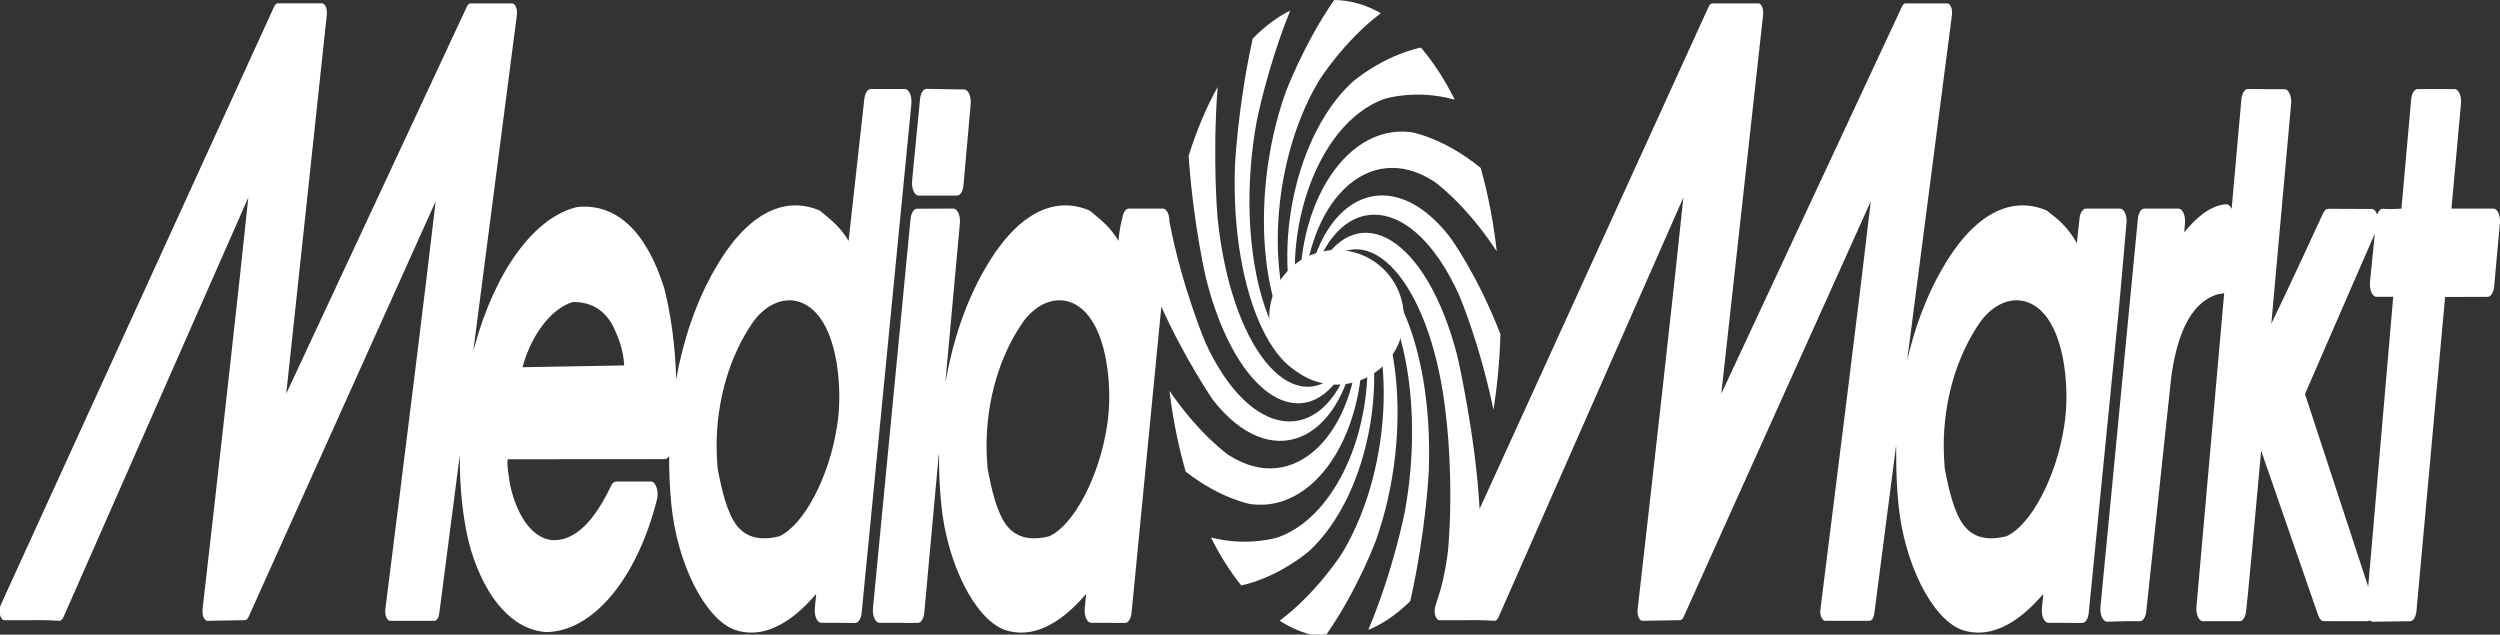 <svg width="130" height="33" viewBox="0 0 130 33" fill="none" xmlns="http://www.w3.org/2000/svg">
<rect x="0" y="0" width="130" height="33" fill="#333333" stroke="none"/>
<path fill-rule="evenodd" clip-rule="evenodd" d="M110.505 11.08C110.442 10.934 110.345 10.847 110.244 10.847H108.47C108.309 10.847 108.167 11.062 108.135 11.362L107.997 12.637C107.603 11.966 107.211 11.537 106.648 11.122L106.471 10.975C106.449 10.961 106.428 10.944 106.406 10.936C104.48 10.133 102.544 11.235 100.96 14.036C100.169 15.419 99.569 17.021 99.171 18.745L101.501 0.778C101.522 0.635 101.504 0.479 101.455 0.362C101.408 0.244 101.332 0.176 101.254 0.176H99.095C99.019 0.176 98.951 0.234 98.903 0.341L89.507 20.475C89.837 17.458 91.683 0.761 91.683 0.761C91.683 0.728 91.688 0.692 91.688 0.661C91.688 0.553 91.669 0.441 91.63 0.355C91.583 0.242 91.508 0.176 91.432 0.176H89.048C88.972 0.176 88.901 0.238 88.853 0.341L76.938 26.468C76.738 22.664 75.785 18.522 75.785 18.522C74.188 12.309 70.635 10.297 68.62 13.859L68.607 13.866L68.29 14.302C69.752 9.872 73.461 10.07 75.847 15.285C75.847 15.285 76.909 17.706 77.661 21.309C77.862 20.037 77.985 18.718 78.022 17.371C76.779 14.178 75.378 12.303 75.378 12.303C72.362 8.44 68.752 10.071 67.945 15.069L67.934 15.09L67.779 15.766C67.877 10.538 71.139 7.193 74.579 9.442C74.579 9.442 76.198 10.57 77.832 13.07C77.811 12.871 77.788 12.672 77.759 12.472C77.583 11.152 77.326 9.899 76.996 8.733C75.09 7.166 73.399 6.874 73.399 6.874C69.769 6.396 67.074 11.229 67.692 16.324L67.687 16.351L67.728 17.088C66.438 12.466 68.381 6.476 71.951 5.154C71.951 5.154 73.609 4.608 75.647 5.184C75.131 4.147 74.54 3.24 73.886 2.472C71.842 2.927 70.317 4.271 70.317 4.271C67.049 7.298 65.987 14.047 67.864 17.877L67.866 17.899L68.096 18.501C65.763 15.723 65.869 8.686 68.613 4.152C68.613 4.152 69.895 2.124 71.804 0.685C71.017 0.238 70.2 0.009 69.377 0C67.782 2.304 66.851 4.808 66.851 4.808C64.817 10.537 65.676 17.388 68.307 18.922L68.318 18.938L68.675 19.241C65.924 19.053 64.161 12.858 65.345 6.327C65.345 6.327 65.89 3.51 67.093 0.549C66.404 0.888 65.753 1.384 65.142 2.005C64.365 5.523 64.219 8.586 64.219 8.586C63.967 15.479 66.514 20.596 69.198 19.427L69.21 19.433L69.6 19.351C67.166 21.804 64.008 18.113 63.315 11.331C63.315 11.331 63.037 8.301 63.315 4.526C62.735 5.569 62.228 6.766 61.807 8.105C62.068 11.824 62.733 14.558 62.733 14.558C64.329 20.768 67.882 22.782 69.897 19.217L69.912 19.212L70.227 18.778C68.767 23.206 65.057 23.008 62.672 17.793C62.672 17.793 61.449 14.892 60.809 11.512C60.81 11.353 60.785 11.201 60.733 11.08C60.667 10.934 60.571 10.847 60.468 10.847H58.696C58.533 10.847 58.393 11.062 58.359 11.362C58.359 11.362 58.223 11.755 58.161 12.528C57.767 11.859 57.3 11.472 56.875 11.122L56.694 10.975C56.674 10.961 56.651 10.944 56.631 10.936C54.705 10.133 52.77 11.235 51.185 14.036C50.248 15.674 49.576 17.615 49.194 19.713L49.161 19.851L49.915 11.606C49.931 11.42 49.904 11.225 49.838 11.078C49.772 10.932 49.676 10.846 49.576 10.847L47.685 10.853C47.519 10.854 47.377 11.078 47.348 11.39L45.394 31.62C45.377 31.81 45.405 32.006 45.469 32.156C45.534 32.3 45.631 32.385 45.732 32.385L47.725 32.394C47.893 32.394 48.036 32.165 48.063 31.853L48.816 23.621C48.824 23.673 48.831 23.707 48.831 23.707C48.824 24.525 48.86 25.354 48.941 26.183C49.234 29.277 50.678 32.163 52.235 32.75C53.594 33.217 55.046 32.563 56.48 30.883C56.452 31.177 56.407 31.62 56.407 31.62C56.403 31.659 56.401 31.698 56.401 31.74C56.401 31.891 56.429 32.039 56.48 32.156C56.544 32.303 56.641 32.385 56.745 32.385L58.504 32.394C58.669 32.394 58.811 32.173 58.841 31.863L60.39 15.941C61.548 18.553 63.063 20.783 63.063 20.783C66.078 24.648 69.686 23.016 70.493 18.021L70.505 17.999L70.662 17.32C70.564 22.547 67.3 25.897 63.861 23.644C63.861 23.644 62.377 22.609 60.815 20.325C60.828 20.433 60.839 20.545 60.853 20.656C61.039 22.023 61.308 23.32 61.656 24.525C63.473 25.946 65.041 26.215 65.041 26.215C68.669 26.697 71.365 21.86 70.749 16.763L70.754 16.737L70.71 15.997C72.002 20.619 70.058 26.619 66.487 27.932C66.487 27.932 64.927 28.452 62.97 27.949C63.438 28.885 63.966 29.725 64.549 30.446C66.577 29.979 68.079 28.652 68.079 28.652C71.348 25.626 72.411 18.877 70.534 15.051L70.53 15.022L70.3 14.424C72.635 17.2 72.53 24.237 69.785 28.772C69.785 28.772 68.476 30.836 66.541 32.277C67.074 32.619 67.624 32.861 68.179 33H68.97C70.596 30.672 71.544 28.115 71.544 28.115C73.58 22.387 72.722 15.533 70.089 14.002L70.079 13.982L69.722 13.682C72.475 13.871 74.238 20.065 73.053 26.599C73.053 26.599 72.462 29.655 71.15 32.754C71.256 32.71 71.357 32.668 71.461 32.616C72.127 32.296 72.753 31.827 73.334 31.257C74.147 27.664 74.298 24.488 74.298 24.488C74.553 17.601 72.005 12.479 69.319 13.651L69.308 13.646L68.919 13.724C71.351 11.274 74.511 14.965 75.205 21.747C75.205 21.747 75.606 24.86 75.306 28.548C75.248 29.082 75.131 29.853 74.904 30.677C74.835 30.906 74.75 31.177 74.646 31.491L74.649 31.482C74.648 31.491 74.644 31.498 74.641 31.508C74.638 31.517 74.638 31.519 74.638 31.526C74.597 31.658 74.589 31.823 74.624 31.969C74.664 32.143 74.755 32.254 74.857 32.25H75.964C76.546 32.244 77.045 32.238 77.71 32.282C77.789 32.285 77.865 32.22 77.916 32.109L87.536 10.269C87.13 14.253 85.979 24.499 85.155 31.692C85.153 31.727 85.151 31.762 85.151 31.796C85.151 31.906 85.17 32.014 85.206 32.1C85.255 32.217 85.329 32.282 85.409 32.282L87.355 32.25C87.429 32.25 87.499 32.19 87.547 32.081C87.547 32.081 96.176 12.915 97.281 10.466C96.821 14.467 95.561 24.572 94.663 31.681C94.656 31.72 94.653 31.754 94.653 31.794C94.653 31.9 94.672 32.008 94.709 32.095C94.758 32.213 94.832 32.282 94.912 32.282H97.213C97.33 32.282 97.435 32.13 97.463 31.909L98.459 24.235L98.598 23.155C98.603 23.463 98.605 23.707 98.605 23.707C98.6 24.525 98.635 25.354 98.716 26.183C99.007 29.277 100.454 32.163 102.009 32.75C103.366 33.217 104.821 32.563 106.254 30.883L106.181 31.62C106.177 31.659 106.175 31.698 106.175 31.74C106.175 31.891 106.202 32.039 106.253 32.156C106.32 32.303 106.417 32.385 106.516 32.385L108.277 32.394C108.444 32.394 108.585 32.173 108.615 31.863L110.204 15.832L110.585 11.512C110.586 11.353 110.561 11.201 110.505 11.08ZM0 31.97V31.567C0.011 31.525 0.024 31.485 0.041 31.45L14.256 0.341C14.305 0.237 14.375 0.174 14.451 0.174H16.745C16.82 0.174 16.893 0.241 16.943 0.354C16.98 0.44 17.001 0.554 17.001 0.659C17.001 0.691 16.997 0.727 16.994 0.759C16.994 0.759 15.214 17.455 14.883 20.475C16.005 18.069 24.279 0.341 24.279 0.341C24.327 0.234 24.398 0.176 24.469 0.176H26.629C26.709 0.176 26.784 0.244 26.832 0.362C26.88 0.479 26.898 0.635 26.878 0.778L24.61 18.256C24.63 18.191 24.645 18.128 24.663 18.068C25.742 14.083 27.792 11.282 30.011 10.767C30.018 10.763 30.027 10.763 30.036 10.763C32.042 10.57 33.591 12.011 34.52 14.925L34.535 14.971C34.868 16.243 35.117 17.953 35.161 19.713C35.541 17.615 36.214 15.674 37.15 14.036C38.735 11.235 40.669 10.133 42.596 10.936C42.616 10.944 42.64 10.961 42.66 10.975L42.839 11.122C43.267 11.472 43.732 11.859 44.126 12.528C44.334 10.667 44.945 5.143 44.945 5.143C44.98 4.844 45.119 4.628 45.28 4.628H47.053C47.156 4.628 47.252 4.716 47.317 4.86C47.382 5.008 47.409 5.206 47.392 5.396L44.806 31.863C44.775 32.173 44.635 32.394 44.469 32.394L42.71 32.385C42.607 32.385 42.509 32.303 42.444 32.156C42.393 32.039 42.365 31.891 42.365 31.74C42.365 31.7 42.367 31.658 42.371 31.62C42.371 31.62 42.416 31.177 42.444 30.883C41.01 32.563 39.56 33.217 38.2 32.749C36.644 32.163 35.198 29.277 34.905 26.183C34.826 25.354 34.791 24.525 34.795 23.707C34.733 23.811 34.652 23.876 34.565 23.876L26.4 23.882C26.392 23.947 26.386 24.003 26.386 24.071C26.386 24.308 26.43 24.617 26.486 24.968L26.521 25.196C26.908 27.003 27.838 28.137 28.893 28.089C29.942 28.044 30.914 27.091 31.777 25.258C31.841 25.119 31.934 25.041 32.031 25.041H33.851C33.968 25.041 34.079 25.155 34.14 25.345C34.204 25.534 34.212 25.771 34.163 25.972C33.129 30.097 30.812 32.867 28.38 32.867C26.688 32.742 25.268 31.179 24.477 28.565C24.084 27.172 23.897 25.444 23.908 23.673L22.84 31.909C22.811 32.13 22.707 32.282 22.589 32.282H20.287C20.209 32.282 20.134 32.213 20.087 32.095C20.049 32.008 20.03 31.9 20.03 31.796C20.03 31.754 20.033 31.719 20.037 31.681C20.936 24.572 22.197 14.467 22.655 10.468L12.923 32.082C12.875 32.19 12.805 32.25 12.731 32.25L10.786 32.282C10.707 32.282 10.635 32.217 10.585 32.1C10.548 32.014 10.527 31.905 10.527 31.794C10.527 31.762 10.527 31.727 10.532 31.692C11.355 24.499 12.507 14.252 12.912 10.269L3.291 32.109C3.241 32.22 3.166 32.285 3.086 32.282C2.422 32.238 1.922 32.243 1.34 32.25H0.232C0.133 32.254 0.042 32.143 0 31.97ZM107.341 22.133C106.943 24.776 105.626 27.292 104.338 27.885C103.353 28.132 102.631 27.957 102.131 27.339C101.6 26.647 101.334 25.447 101.128 24.365C101.094 23.977 101.073 23.587 101.073 23.206C101.073 20.799 101.753 18.479 103.002 16.701C103.717 15.749 104.693 15.387 105.547 15.759C106.029 15.971 106.691 16.515 107.102 17.931C107.331 18.7 107.455 19.674 107.455 20.623C107.455 21.149 107.416 21.664 107.341 22.133ZM27.168 19.096L32.459 19.002C32.417 18.282 32.218 17.61 31.8 16.814C31.339 16.064 30.707 15.711 29.808 15.702C28.835 15.96 27.699 17.174 27.168 19.096ZM43.532 22.133C43.608 21.664 43.644 21.149 43.644 20.625C43.644 19.674 43.522 18.7 43.293 17.933C42.878 16.515 42.22 15.971 41.736 15.761C40.883 15.387 39.907 15.748 39.189 16.701C37.943 18.479 37.263 20.797 37.263 23.206C37.263 23.587 37.282 23.977 37.318 24.365C37.524 25.447 37.789 26.647 38.32 27.339C38.823 27.957 39.545 28.132 40.527 27.885C41.815 27.292 43.131 24.776 43.532 22.133ZM47.843 5.143L47.429 9.399C47.41 9.589 47.438 9.788 47.503 9.941C47.568 10.087 47.664 10.172 47.768 10.172H49.763C49.927 10.172 50.071 9.951 50.1 9.639L50.475 5.422C50.491 5.233 50.464 5.036 50.401 4.889C50.336 4.742 50.239 4.654 50.141 4.653L48.179 4.621C48.015 4.618 47.874 4.84 47.843 5.143ZM57.568 22.133C57.168 24.776 55.85 27.292 54.564 27.885C53.58 28.132 52.858 27.957 52.356 27.339C51.825 26.647 51.56 25.447 51.355 24.365C51.319 23.977 51.3 23.587 51.3 23.206C51.3 20.799 51.978 18.479 53.227 16.701C53.944 15.749 54.918 15.387 55.773 15.759C56.256 15.971 56.915 16.515 57.328 17.931C57.558 18.7 57.681 19.674 57.681 20.623C57.681 21.149 57.642 21.664 57.568 22.133ZM123.146 30.51L119.859 20.491C120.126 19.894 122.923 13.424 123.49 12.156L123.239 14.664C123.22 14.855 123.248 15.052 123.313 15.199C123.378 15.346 123.473 15.434 123.576 15.434H124.448C124.349 16.579 123.437 27.122 123.146 30.51ZM113.579 12.084L113.618 11.616C113.638 11.427 113.609 11.231 113.546 11.083C113.48 10.936 113.385 10.849 113.284 10.849H111.508C111.344 10.845 111.201 11.065 111.17 11.374L111.12 11.884L109.223 31.566C109.206 31.755 109.237 31.954 109.303 32.101C109.37 32.247 109.472 32.334 109.575 32.329L110.451 32.304H111.274C111.438 32.304 111.575 32.087 111.607 31.787L112.908 19.572C113.338 16.477 114.419 15.555 115.374 15.287C115.425 15.274 115.618 15.28 115.659 15.23C115.004 22.635 114.229 31.403 114.215 31.551C114.198 31.736 114.227 31.928 114.292 32.075C114.356 32.22 114.453 32.304 114.551 32.304H116.462C116.612 32.304 116.745 32.122 116.787 31.849C116.849 31.493 117.306 26.46 117.58 23.436C118.288 25.474 120.549 32.006 120.549 32.006C120.612 32.188 120.72 32.298 120.834 32.298L123.119 32.304C123.16 32.304 123.198 32.286 123.237 32.263C123.285 32.304 123.339 32.333 123.393 32.329L125.322 32.304C125.488 32.302 125.628 32.075 125.656 31.771L127.145 15.442L129.359 15.435C129.525 15.435 129.667 15.208 129.696 14.898L129.994 11.603C129.998 11.567 130 11.533 130 11.492C130 11.344 129.971 11.196 129.921 11.079C129.856 10.933 129.761 10.849 129.658 10.849H127.476C127.583 9.683 127.971 5.387 127.971 5.387C127.973 5.35 127.975 5.314 127.975 5.277C127.975 5.123 127.948 4.974 127.896 4.86C127.832 4.71 127.734 4.63 127.635 4.63H125.717C125.552 4.63 125.41 4.856 125.381 5.166C125.381 5.166 124.955 9.968 124.875 10.849C124.702 10.859 124.524 10.866 124.524 10.866L124.224 10.87L123.907 10.859C123.785 10.854 123.676 10.972 123.613 11.158C123.551 10.981 123.447 10.866 123.331 10.866L121.576 10.859H121.063C120.967 10.859 120.877 10.936 120.811 11.067C120.811 11.067 119.045 14.909 118.108 16.837C118.382 13.781 119.138 5.397 119.138 5.397C119.141 5.358 119.143 5.323 119.143 5.284C119.143 5.133 119.113 4.985 119.061 4.87C118.997 4.721 118.901 4.638 118.801 4.638L116.891 4.63C116.723 4.627 116.579 4.855 116.552 5.164C116.508 5.665 116.31 7.895 116.044 10.87L116.035 10.844C115.968 10.694 115.87 10.616 115.767 10.622C114.954 10.668 114.219 11.3 113.579 12.084Z" fill="white"/>
<path d="M73 16.5C73 18.433 71.433 20 69.5 20C67.567 20 66 18.433 66 16.5C66 14.567 67.567 13 69.5 13C71.433 13 73 14.567 73 16.5Z" fill="white"/>
</svg>
